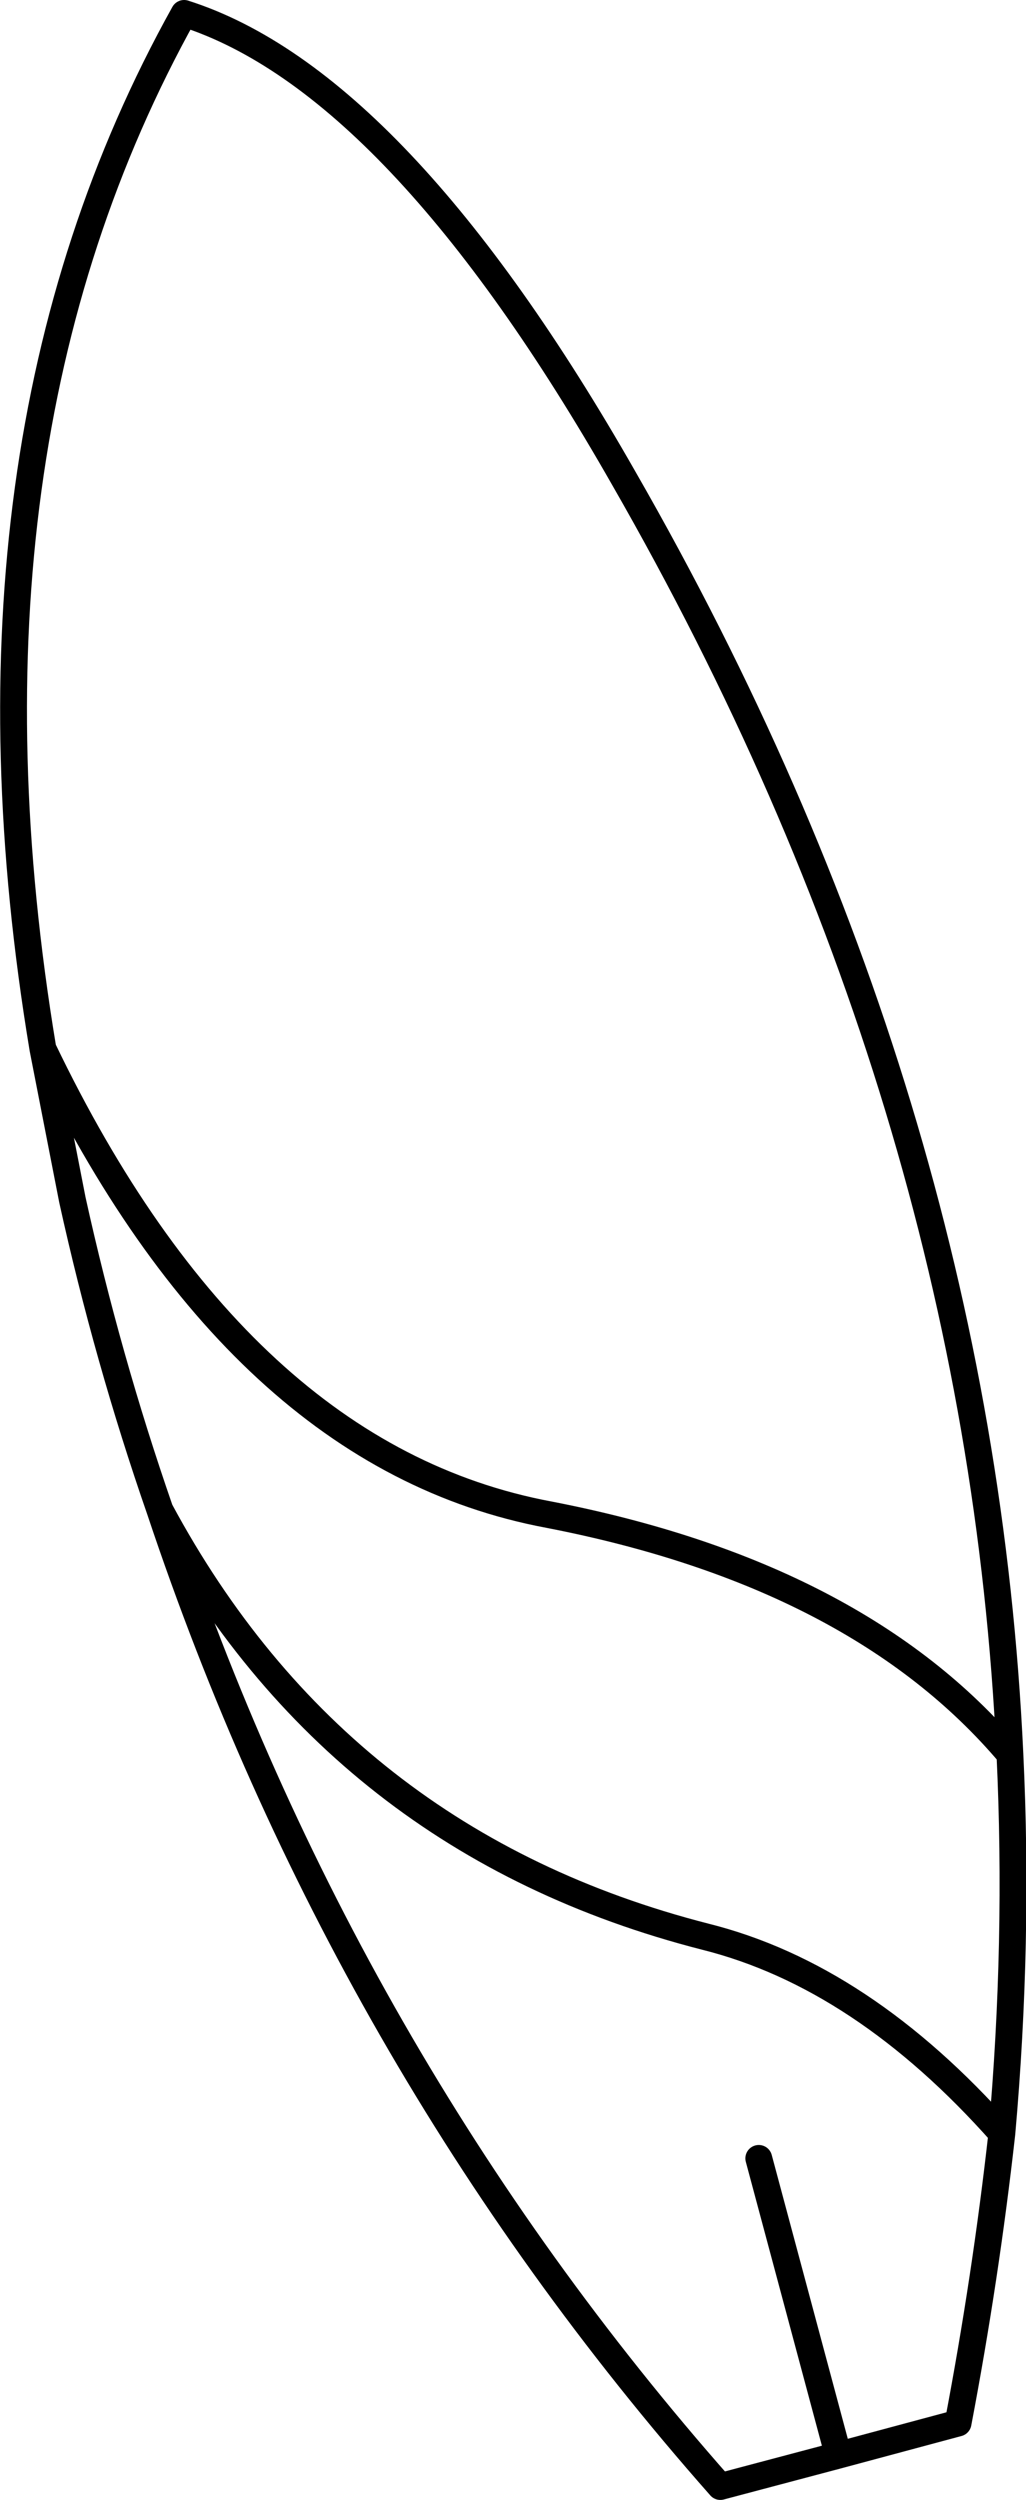<?xml version="1.0" encoding="UTF-8" standalone="no"?>
<svg xmlns:xlink="http://www.w3.org/1999/xlink" height="139.8px" width="57.4px" xmlns="http://www.w3.org/2000/svg">
  <g transform="matrix(1.0, 0.0, 0.0, 1.0, 33.4, 92.9)">
    <path d="M-31.0 -34.25 L-29.35 -25.8 Q-27.4 -16.95 -24.45 -8.45 -14.45 10.15 6.05 15.4 14.85 17.6 22.65 26.4 23.6 15.7 23.1 5.2 14.6 -4.85 -2.7 -8.2 -20.05 -11.45 -31.0 -34.25 -36.6 -67.9 -23.1 -92.15 -11.15 -88.35 1.5 -66.15 21.4 -31.5 23.1 5.2 M9.05 27.8 L13.5 44.4 20.2 42.6 Q21.75 34.45 22.65 26.4 M13.5 44.4 L6.9 46.15 Q-14.2 22.25 -24.45 -8.45" fill="none" stroke="#000000" stroke-linecap="round" stroke-linejoin="round" stroke-width="1.5"/>
  </g>
</svg>
